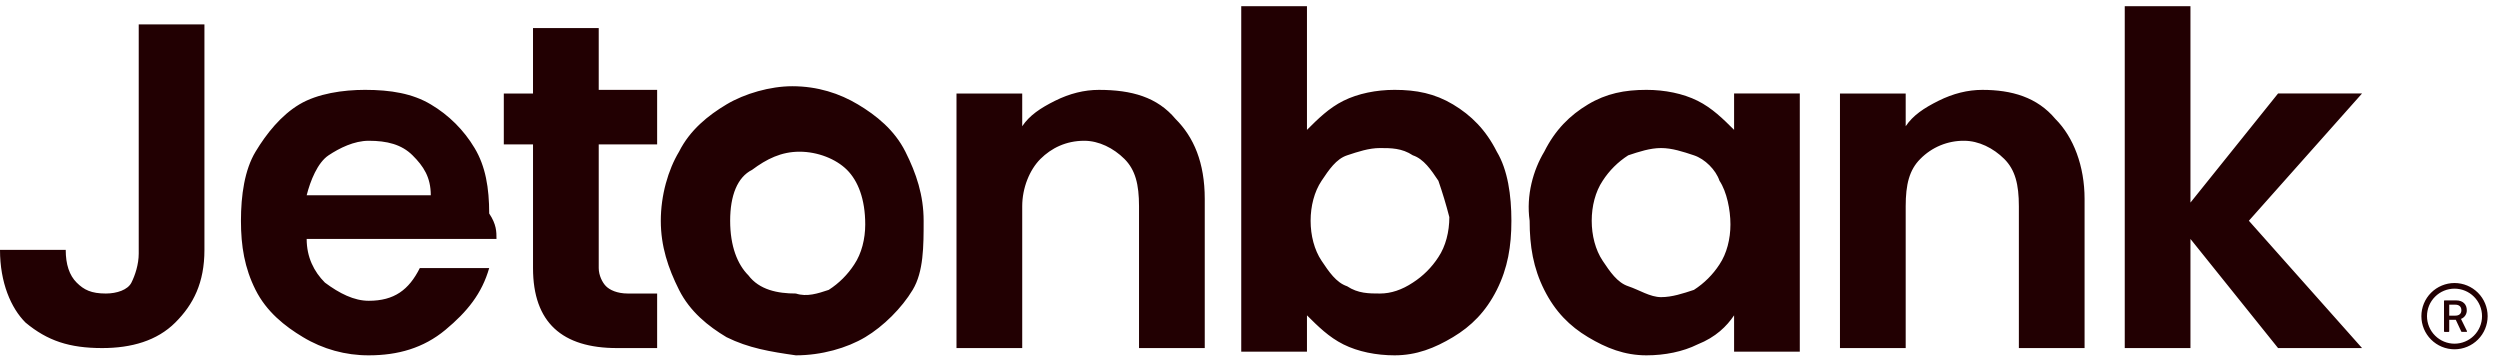 <svg width="159" height="23" viewBox="0 0 159 23" fill="none" xmlns="http://www.w3.org/2000/svg">
<path d="M13.002 1.552V15.892C13.002 17.974 12.306 19.361 11.145 20.517C9.985 21.674 8.359 22.137 6.501 22.137C4.411 22.137 3.018 21.674 1.625 20.517C0.697 19.593 0 17.974 0 15.892H4.18C4.18 16.817 4.412 17.512 4.876 17.974C5.34 18.436 5.805 18.668 6.733 18.668C7.43 18.668 8.127 18.436 8.359 17.974C8.591 17.511 8.823 16.817 8.823 16.123V1.551H13.003L13.002 1.552ZM31.577 15.197H19.504C19.504 16.354 19.968 17.279 20.664 17.973C21.594 18.666 22.522 19.13 23.451 19.13C25.076 19.13 26.005 18.436 26.701 17.047H31.113C30.649 18.668 29.72 19.823 28.327 20.98C26.934 22.137 25.308 22.599 23.451 22.599C21.978 22.604 20.532 22.204 19.271 21.442C18.111 20.748 16.949 19.823 16.253 18.436C15.556 17.047 15.324 15.661 15.324 14.04C15.324 12.421 15.556 10.803 16.253 9.647C16.95 8.49 17.878 7.334 19.039 6.64C20.2 5.946 21.826 5.715 23.219 5.715C24.844 5.715 26.237 5.946 27.398 6.64C28.544 7.318 29.501 8.272 30.184 9.416C30.881 10.572 31.113 11.96 31.113 13.579C31.577 14.273 31.577 14.735 31.577 15.197ZM27.398 12.421C27.398 11.265 26.934 10.572 26.238 9.878C25.541 9.184 24.612 8.953 23.451 8.953C22.522 8.953 21.593 9.416 20.897 9.878C20.2 10.341 19.736 11.498 19.504 12.421H27.398ZM38.079 9.185V17.049C38.079 17.511 38.311 17.974 38.543 18.204C38.775 18.436 39.24 18.668 39.936 18.668H41.794V22.137H39.24C35.757 22.137 33.9 20.517 33.9 17.049V9.185H32.042V5.947H33.899V1.783H38.079V5.715H41.794V9.185H38.079ZM46.206 21.444C45.045 20.75 43.884 19.823 43.187 18.436C42.491 17.049 42.027 15.661 42.027 14.041C42.027 12.422 42.491 10.803 43.187 9.648C43.884 8.26 45.045 7.335 46.206 6.641C47.366 5.947 48.992 5.484 50.386 5.484C52.01 5.484 53.404 5.947 54.564 6.641C55.725 7.335 56.886 8.26 57.583 9.648C58.28 11.034 58.743 12.422 58.743 14.041C58.743 15.662 58.743 17.279 58.047 18.436C57.351 19.593 56.19 20.75 55.029 21.444C53.868 22.137 52.243 22.599 50.617 22.599C48.992 22.369 47.599 22.137 46.206 21.444ZM52.707 18.436C53.358 18.019 53.912 17.466 54.332 16.817C54.797 16.123 55.029 15.198 55.029 14.274C55.029 12.653 54.564 11.498 53.868 10.803C53.171 10.11 52.01 9.648 50.849 9.648C49.689 9.648 48.759 10.11 47.831 10.803C46.902 11.267 46.438 12.424 46.438 14.041C46.438 15.662 46.902 16.817 47.598 17.512C48.295 18.436 49.456 18.668 50.618 18.668C51.314 18.898 52.01 18.668 52.707 18.436ZM74.764 7.565C75.925 8.722 76.622 10.341 76.622 12.653V22.137H72.442V13.117C72.442 11.727 72.21 10.803 71.514 10.108C70.817 9.416 69.888 8.953 68.96 8.953C67.799 8.953 66.87 9.416 66.173 10.108C65.477 10.803 65.013 11.959 65.013 13.116V22.136H60.833V5.947H65.013V8.029C65.477 7.335 66.173 6.872 67.103 6.409C68.031 5.947 68.96 5.716 69.888 5.716C71.978 5.716 73.603 6.177 74.764 7.565ZM85.445 6.409C86.373 5.947 87.535 5.715 88.695 5.715C90.088 5.715 91.249 5.947 92.41 6.64C93.571 7.334 94.5 8.26 95.197 9.647C95.893 10.803 96.125 12.422 96.125 14.041C96.125 15.661 95.893 17.049 95.197 18.436C94.5 19.823 93.571 20.748 92.41 21.442C91.25 22.137 90.088 22.599 88.695 22.599C87.535 22.599 86.373 22.367 85.445 21.905C84.515 21.442 83.819 20.748 83.123 20.055V22.367H78.943V0.396H83.123V8.26C83.819 7.566 84.516 6.871 85.445 6.409ZM91.482 11.498C91.017 10.803 90.552 10.11 89.856 9.878C89.16 9.416 88.463 9.416 87.766 9.416C87.07 9.416 86.373 9.647 85.676 9.879C84.98 10.108 84.516 10.803 84.052 11.498C83.587 12.191 83.355 13.117 83.355 14.041C83.355 14.966 83.587 15.892 84.052 16.585C84.516 17.279 84.98 17.974 85.677 18.206C86.373 18.668 87.07 18.668 87.767 18.668C88.463 18.668 89.16 18.436 89.857 17.974C90.508 17.556 91.062 17.003 91.481 16.354C91.946 15.661 92.178 14.736 92.178 13.809C91.978 13.03 91.746 12.258 91.482 11.498ZM98.215 9.647C98.91 8.259 99.84 7.334 101 6.64C102.16 5.946 103.322 5.715 104.715 5.715C105.876 5.715 107.037 5.946 107.966 6.409C108.894 6.871 109.591 7.565 110.288 8.259V5.946H114.467V22.367H110.288V20.055C109.823 20.748 109.127 21.442 107.966 21.904C107.037 22.367 105.876 22.599 104.715 22.599C103.322 22.599 102.161 22.137 101 21.442C99.839 20.748 98.91 19.823 98.214 18.436C97.517 17.047 97.285 15.661 97.285 14.04C97.053 12.421 97.518 10.803 98.215 9.647ZM109.36 11.496C109.128 10.803 108.431 10.108 107.734 9.878C107.038 9.647 106.341 9.416 105.645 9.416C104.948 9.416 104.252 9.646 103.555 9.878C102.904 10.295 102.349 10.847 101.93 11.498C101.465 12.191 101.233 13.116 101.233 14.04C101.233 14.966 101.465 15.89 101.93 16.585C102.394 17.279 102.858 17.973 103.555 18.204C104.252 18.436 104.948 18.898 105.645 18.898C106.341 18.898 107.038 18.666 107.734 18.436C108.385 18.018 108.94 17.465 109.36 16.816C109.824 16.122 110.056 15.197 110.056 14.273C110.056 13.348 109.824 12.191 109.36 11.496ZM130.722 7.565C131.882 8.722 132.579 10.572 132.579 12.653V22.137H128.4V13.117C128.4 11.727 128.167 10.803 127.471 10.108C126.774 9.416 125.846 8.953 124.917 8.953C124.399 8.948 123.885 9.048 123.406 9.246C122.927 9.445 122.494 9.738 122.131 10.108C121.434 10.803 121.202 11.729 121.202 13.116V22.136H117.022V5.947H121.202V8.029C121.666 7.335 122.363 6.872 123.292 6.409C124.22 5.947 125.149 5.716 126.078 5.716C127.935 5.716 129.561 6.177 130.722 7.565ZM144.885 22.137L139.313 15.197V22.137H135.134V0.395H139.313V12.884L144.885 5.945H150.226L143.028 14.04L150.226 22.136L144.885 22.137ZM156.107 18C155.83 18 155.556 18.055 155.301 18.161C155.045 18.267 154.813 18.422 154.617 18.618C154.421 18.813 154.266 19.046 154.16 19.301C154.055 19.557 154 19.831 154 20.108C154 20.384 154.055 20.658 154.16 20.914C154.266 21.169 154.421 21.402 154.617 21.597C154.813 21.793 155.045 21.948 155.301 22.054C155.556 22.16 155.83 22.215 156.107 22.215C156.666 22.215 157.202 21.992 157.597 21.597C157.992 21.202 158.214 20.666 158.214 20.108C158.214 19.549 157.992 19.013 157.597 18.618C157.202 18.223 156.666 18 156.107 18ZM156.107 21.858C155.643 21.858 155.198 21.673 154.87 21.345C154.541 21.017 154.357 20.572 154.357 20.108C154.357 19.643 154.541 19.198 154.87 18.87C155.198 18.542 155.643 18.358 156.107 18.358C156.571 18.358 157.016 18.542 157.344 18.87C157.673 19.198 157.857 19.643 157.857 20.108C157.857 20.572 157.673 21.017 157.344 21.345C157.016 21.673 156.571 21.858 156.107 21.858ZM156.519 20.282C156.632 20.24 156.728 20.163 156.794 20.062C156.86 19.962 156.893 19.843 156.887 19.723C156.887 19.387 156.673 19.105 156.209 19.105H155.477C155.472 19.105 155.467 19.107 155.462 19.108C155.458 19.11 155.454 19.113 155.45 19.117C155.447 19.12 155.444 19.124 155.442 19.129C155.44 19.134 155.439 19.139 155.439 19.143V21.072C155.439 21.091 155.456 21.11 155.477 21.11H155.733C155.743 21.11 155.753 21.105 155.76 21.098C155.767 21.091 155.771 21.082 155.771 21.072V20.338H156.188L156.539 21.088C156.542 21.095 156.547 21.1 156.553 21.103C156.559 21.107 156.566 21.109 156.573 21.108H156.864C156.87 21.109 156.877 21.108 156.882 21.105C156.888 21.102 156.893 21.097 156.896 21.091C156.899 21.086 156.901 21.08 156.902 21.073C156.902 21.067 156.9 21.061 156.898 21.055L156.519 20.282ZM156.154 20.075H155.771V19.378H156.163C156.389 19.378 156.543 19.497 156.543 19.733C156.543 19.953 156.403 20.075 156.154 20.075Z" fill="#220002"/>
</svg>
